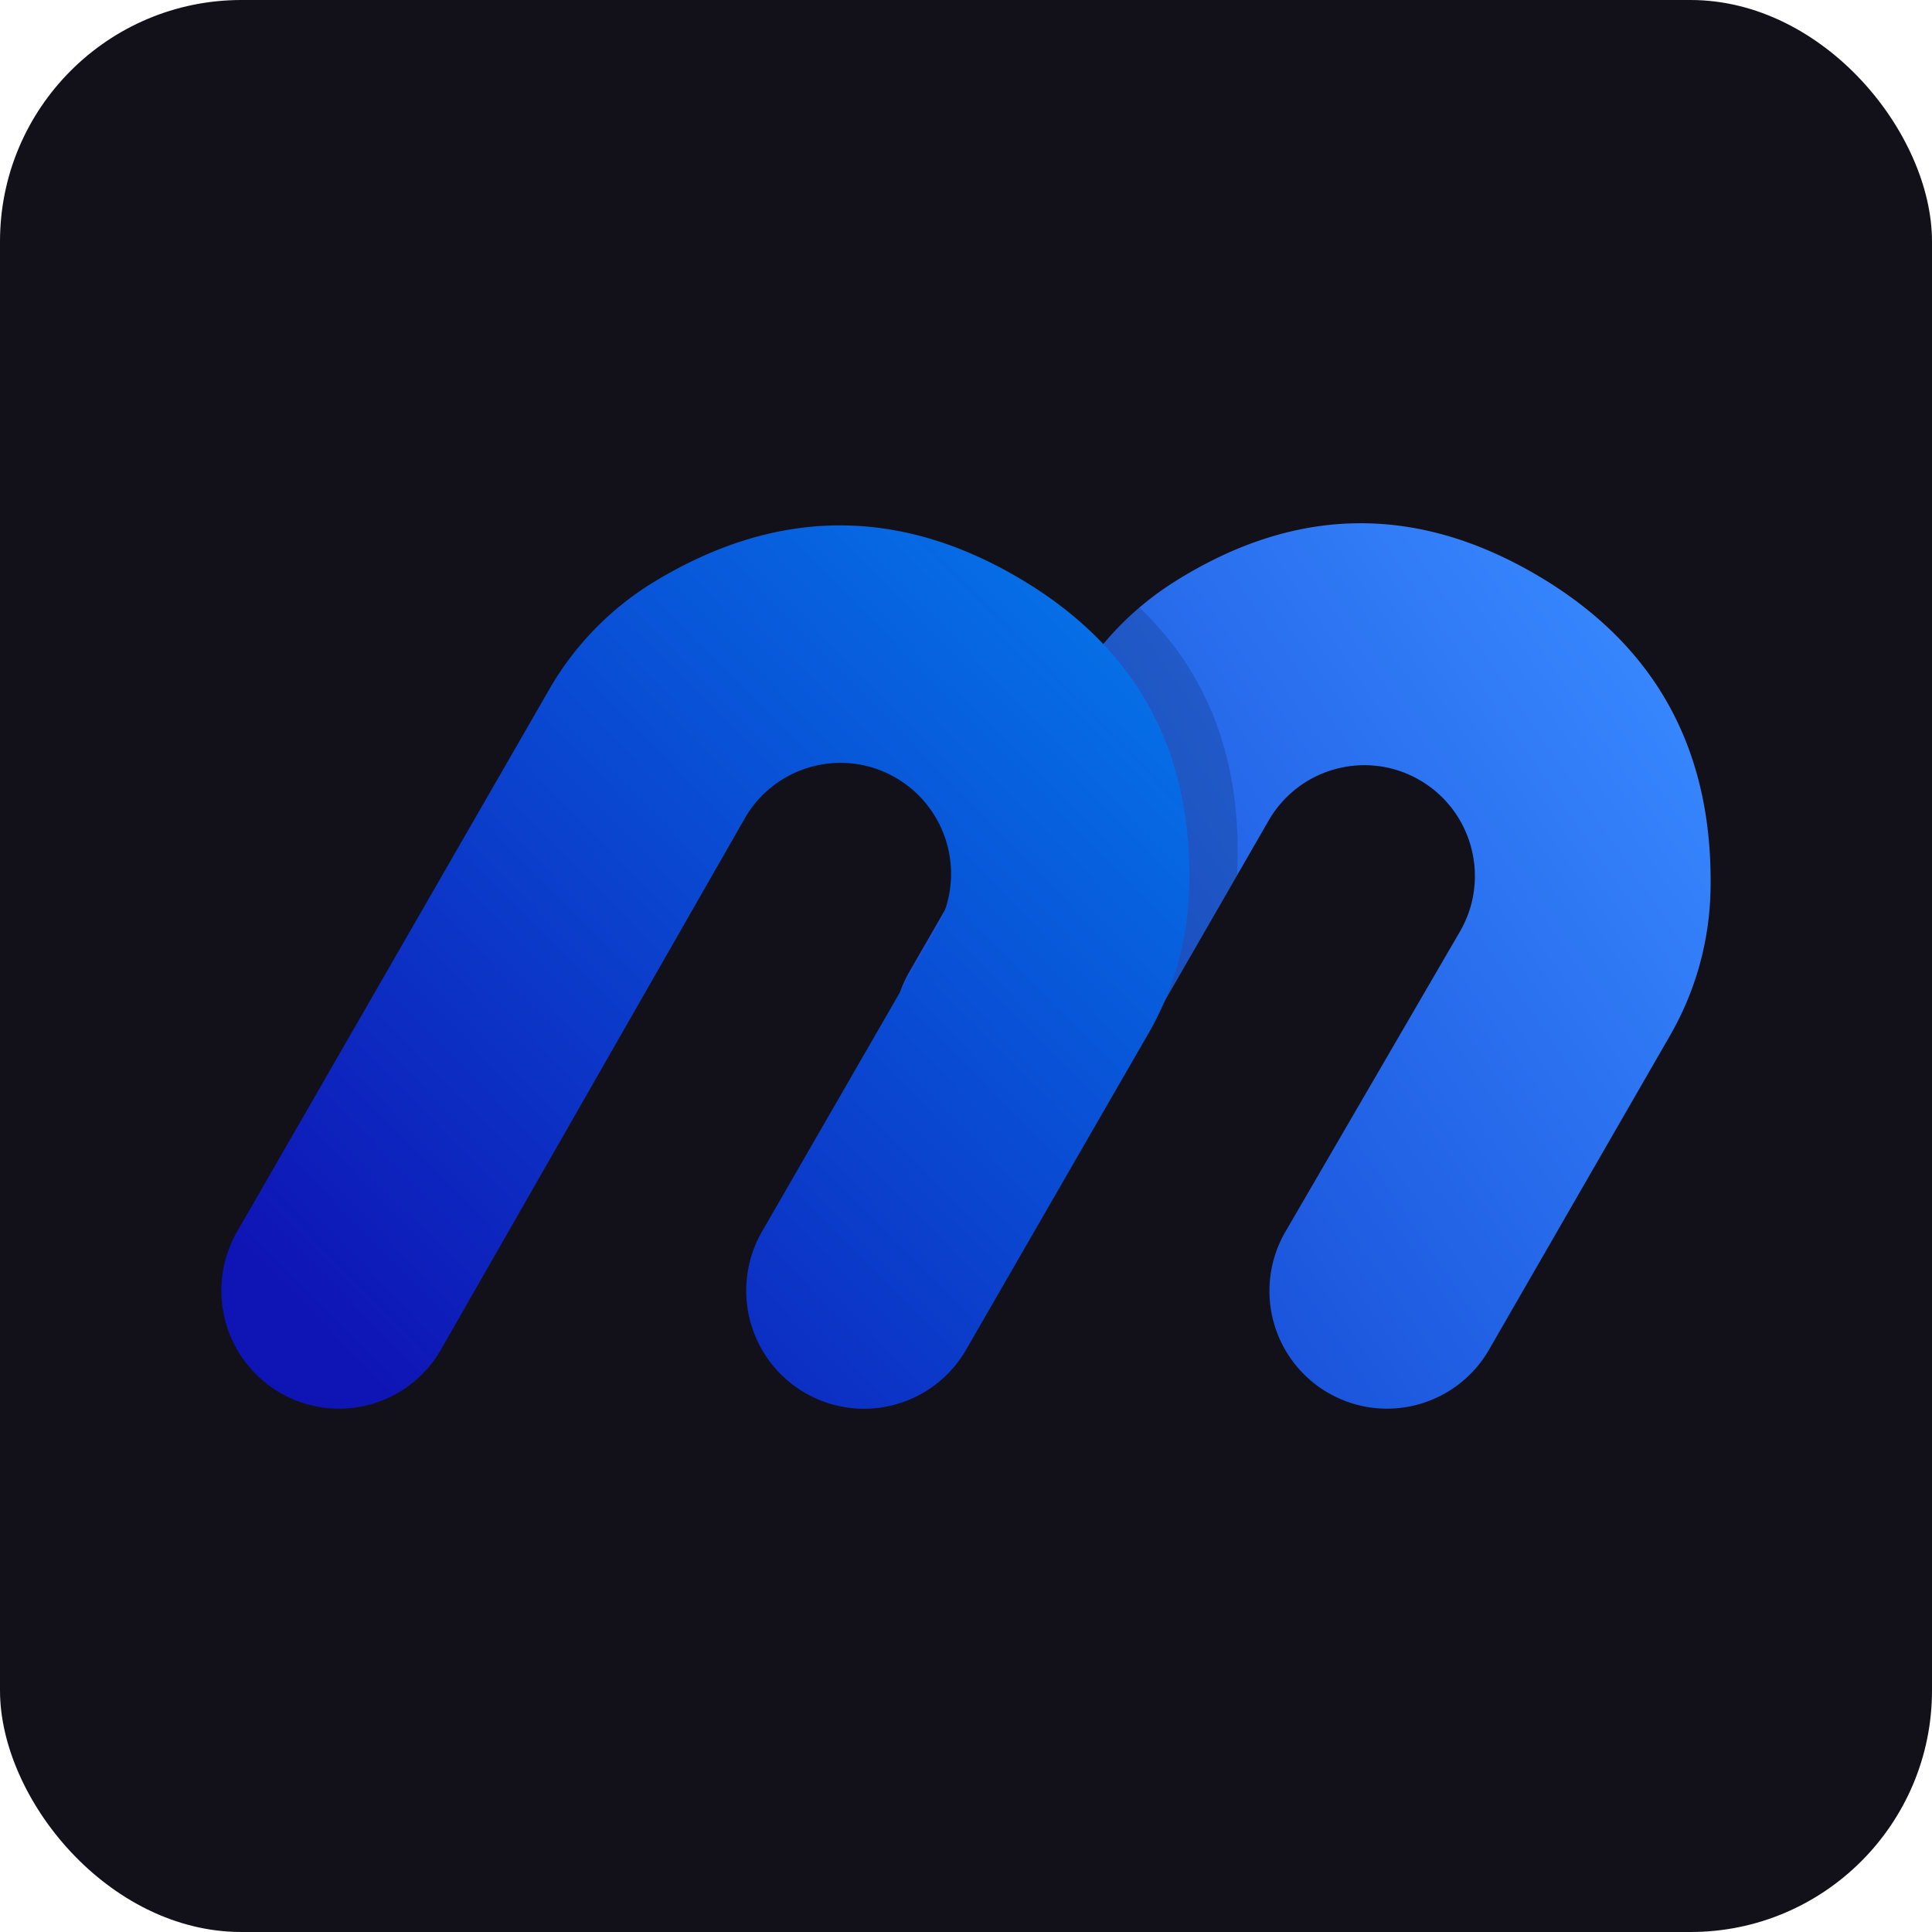 <svg width="192" height="192" viewBox="0 0 192 192" xmlns="http://www.w3.org/2000/svg">
    <defs>
        <linearGradient x1="-4.234%" y1="93.418%" x2="96.017%" y2="17.408%" id="n2b82ah3ia">
            <stop stop-color="#0B3ACA" offset="0%"/>
            <stop stop-color="#3888FF" offset="100%"/>
        </linearGradient>
        <linearGradient x1="12.699%" y1="93.716%" x2="94.106%" y2="19.567%" id="58guptatqb">
            <stop stop-color="#0F15B5" offset="0%"/>
            <stop stop-color="#066EE6" offset="100%"/>
        </linearGradient>
    </defs>
    <g fill="none" fill-rule="evenodd">
        <rect fill="#12111A" width="192" height="192" rx="24"/>
        <path d="m147.98 134.128 17.997-31.237a30.148 30.148 0 0 0 4.014-14.468c.265-14.045-5.565-24.514-17.489-31.406-12-6.952-23.939-6.68-35.818.819a30.109 30.109 0 0 0-10.003 10.422L90.372 96.57c-3.233 5.614-1.315 12.791 4.285 16.033a11.688 11.688 0 0 0 8.888 1.174c3-.806 5.559-2.773 7.112-5.469l15.48-26.867c3.064-5.181 9.714-6.932 14.924-3.93 5.21 3.001 7.045 9.642 4.12 14.903l-.02.036-17.418 29.955a11.716 11.716 0 0 0-1.202 8.868 11.69 11.69 0 0 0 5.406 7.123l.04.02c5.598 3.24 12.757 1.32 15.993-4.288z" fill="url(#n2b82ah3ia)"/>
        <path d="M122.966 86.332c0 .216-.018.433-.033.647l-12.291 21.335a11.715 11.715 0 0 1-7.112 5.469c-3 .805-6.198.383-8.888-1.174a11.717 11.717 0 0 1-5.546-7.485l8.744-15.166a11.019 11.019 0 0 0 1.117-8.31l7.724-13.39a30.081 30.081 0 0 1 6.552-7.885c6.893 6.583 10.137 15.236 9.733 25.959z" fill="#000" fill-rule="nonzero" opacity=".15"/>
        <path d="m23.57 122.387 31.01-53.873A30.047 30.047 0 0 1 65.09 57.77c11.988-7.236 23.94-7.405 35.858-.509 12.004 6.93 17.742 17.423 17.213 31.478a30.183 30.183 0 0 1-4.009 13.926l-18.14 31.466A11.707 11.707 0 0 1 85.869 140c-4.184 0-8.05-2.237-10.142-5.869a11.76 11.76 0 0 1 0-11.738l17.309-30.027a11.052 11.052 0 0 0 1.106-8.375 11.027 11.027 0 0 0-5.13-6.704c-5.248-3.036-11.957-1.234-14.988 4.024l-.015.03-30.182 52.77a11.679 11.679 0 0 1-7.073 5.473 11.652 11.652 0 0 1-8.863-1.143l-.034-.018a11.734 11.734 0 0 1-5.458-7.128 11.76 11.76 0 0 1 1.17-8.908z" fill="url(#58guptatqb)"/>
    </g>
</svg>
